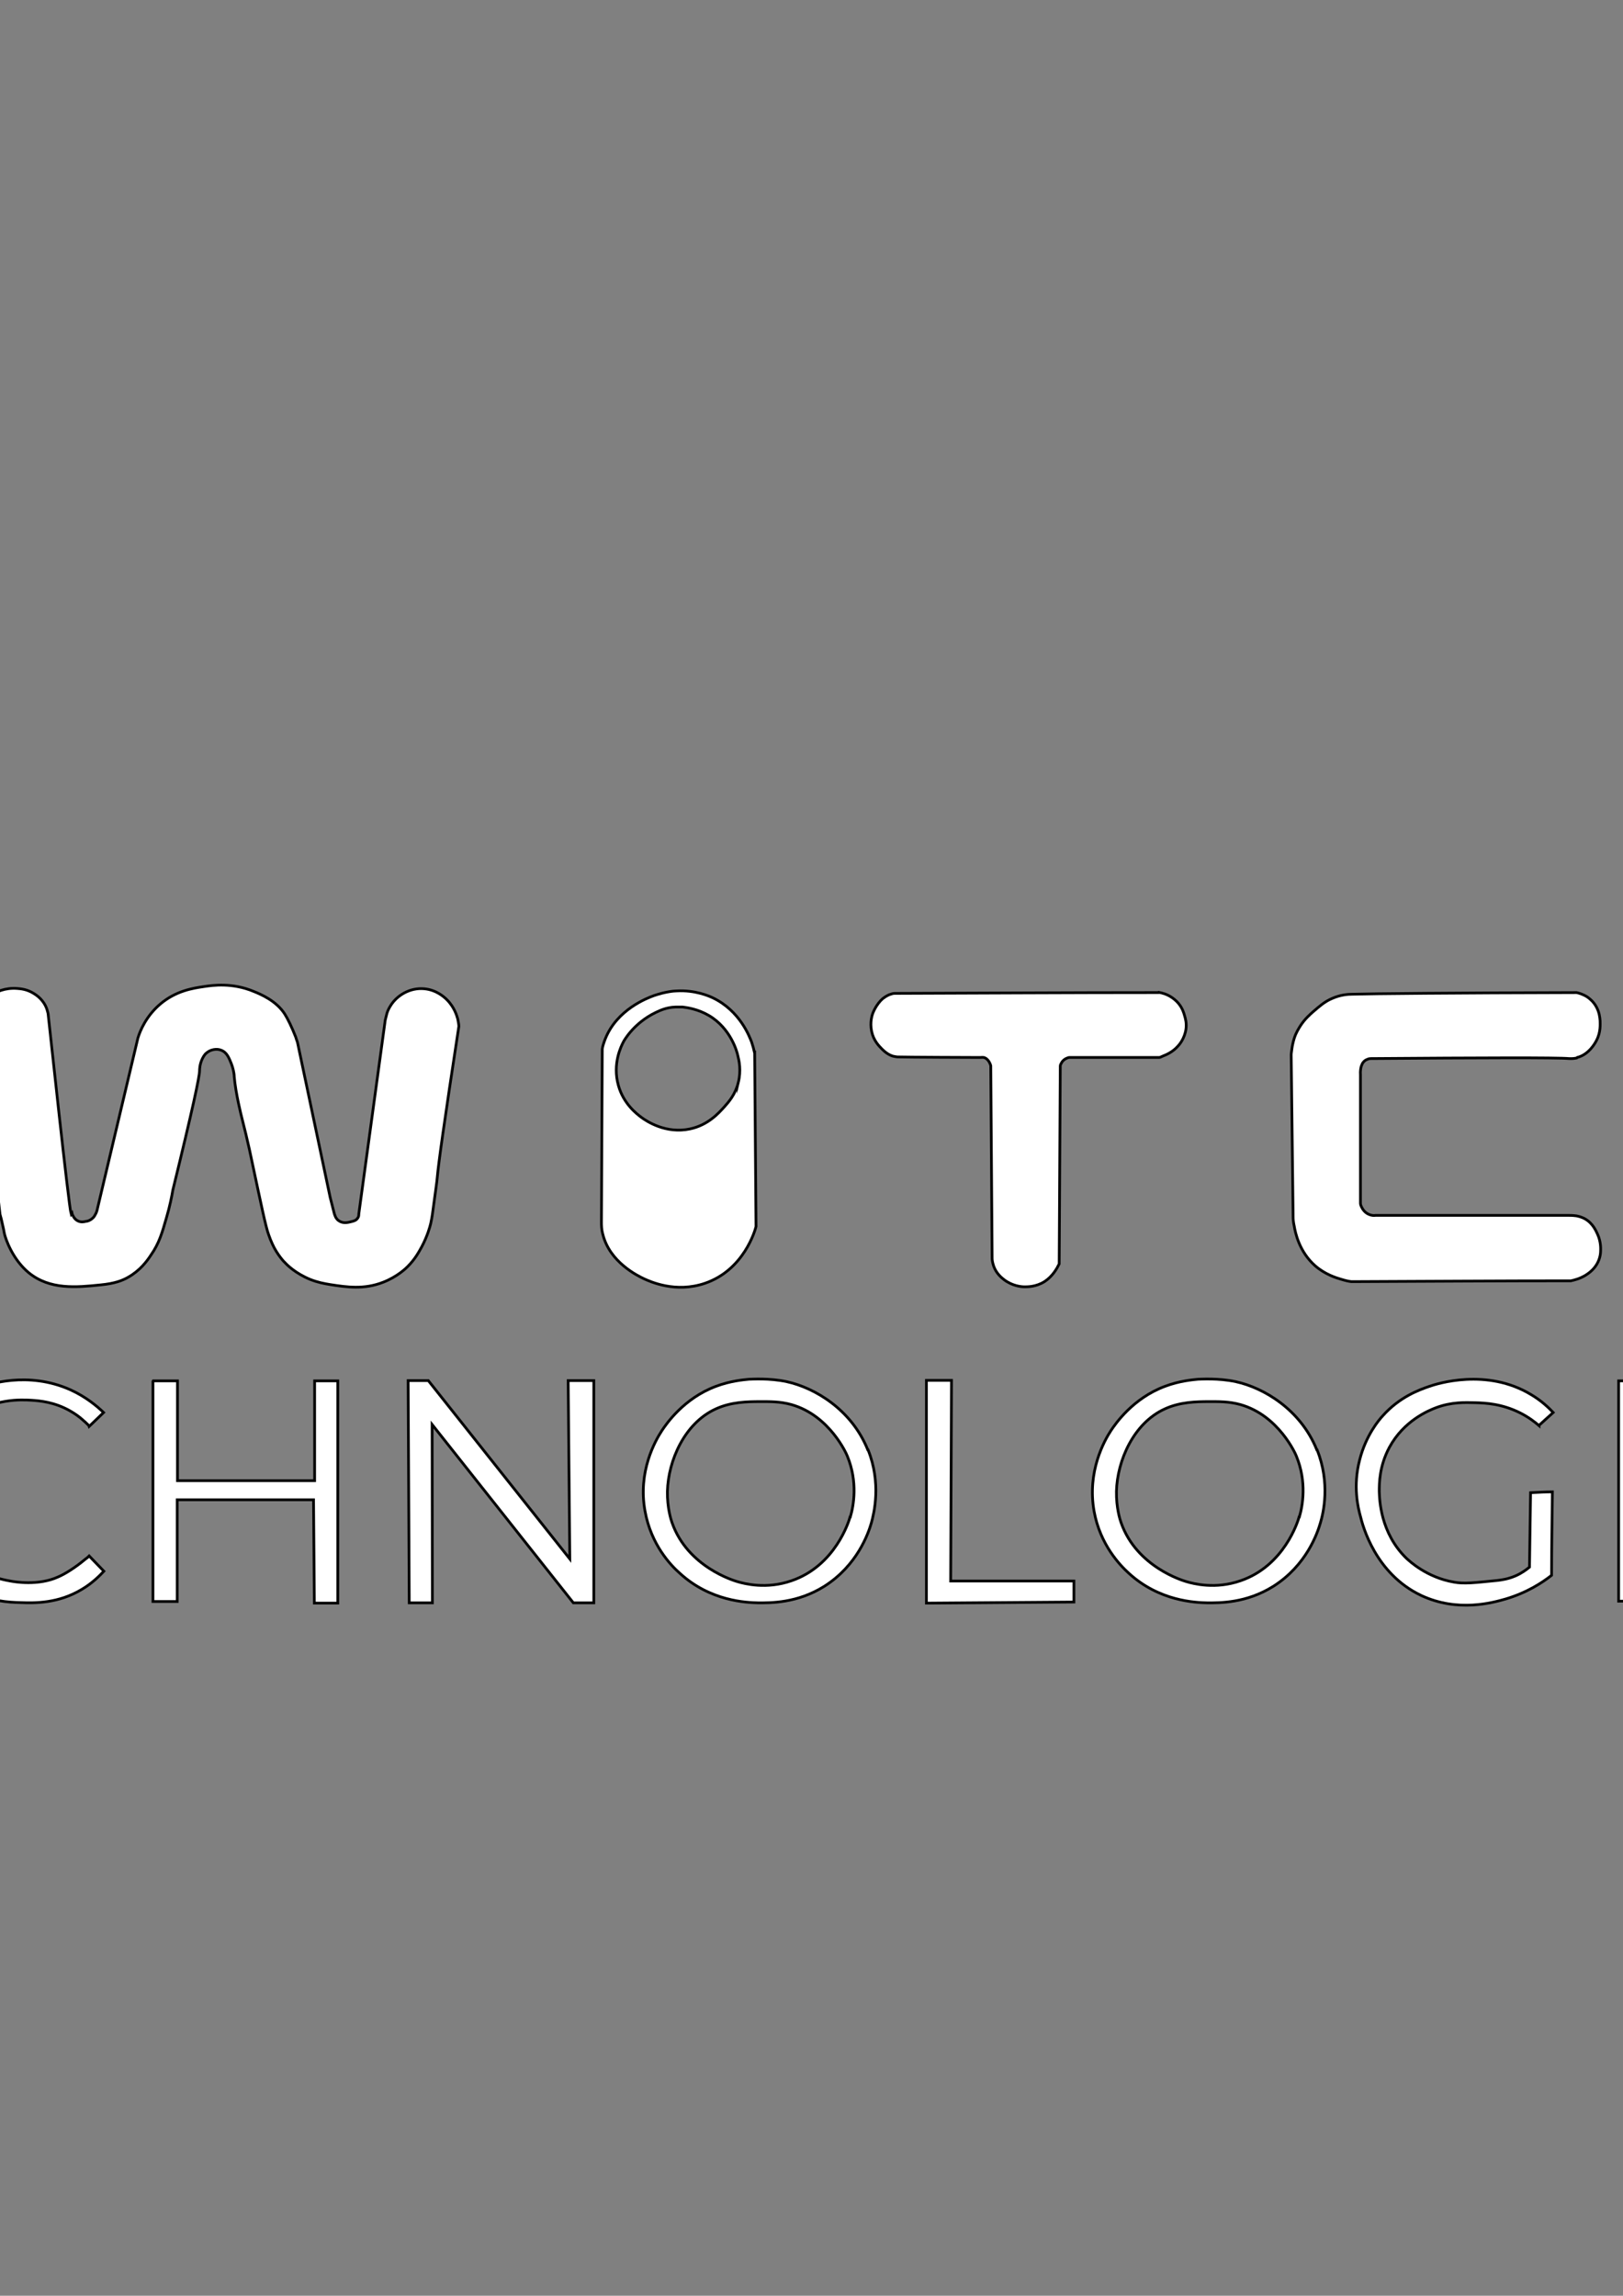<?xml version="1.0" encoding="UTF-8"?>
<svg xmlns="http://www.w3.org/2000/svg" version="1.1" viewBox="0 0 595.3 841.9">
  <rect x="0" y="0" width="595.3" height="841.9" fill="#808080" stroke="none"/>
  <defs>
    <style>
      .cls-1 {
        fill: #fff;
        stroke: #000;
        stroke-miterlimit: 10;
      }
    </style>
  </defs>
  <!-- Generator: Adobe Illustrator 28.6.0, SVG Export Plug-In . SVG Version: 1.2.0 Build 709)  -->
  <g>
    <g id="Layer_1">
      <path class="cls-1" fill="#FFFFFF" d="M-149.7,387c2.5,0,35.3,0,80.9,0,1.1.2,2.8.2,4.5-.5,4.4-1.9,6-7.8,5.6-11.9-.3-3.8-2.4-8.3-6.4-10.2-1.1-.5-2-.7-2.7-.8l-85.5-.3c-.6,0-1.5.1-2.5.3-.7.1-4.2.8-8.3,2.9-2.9,1.5-7.5,3.8-11,8.9-3.2,4.5-4,9-4.6,11.9-.4,1.9-.5,3.3-.7,6.2-.4,5.2-.6,8.1,0,11.4,0,0,.8,4.2,3.3,8.6,4.9,8.4,14,13.7,22.9,14.6,1.7.2,3,.1,3.4.1,9.3-.2,30.4-.3,64.7-.1.1,0,.4,0,.6.2,0,0,1.2.3,2.1.9,1.5.9,2.3,3.4,2.4,3.7.4,1.1,1.8,5.3-.7,9-1.4,2.1-3.3,3-4.3,3.4-27.6,0-55.1.1-82.7.2-.2,0-.4,0-.8,0-1.7.1-3,.9-3.6,1.3-3.3,2.2-4.7,5.6-4.7,5.6-1.7,4.2-.9,9.4,2.3,13,2.4,2.7,5.4,3.5,6.7,3.8,28.6,0,57.2.1,85.8.2.3,0,.7-.2,1.3-.3,3.2-.8,5.7-1.6,6.2-1.7,1.5-.5,6.8-2.4,11.4-7.1,4-4.1,5.6-8.5,6.6-11.4.9-2.7,4.2-12.8,0-24.4-1.2-3.3-3.9-10.7-11.6-15.8-5.2-3.4-10.3-4.3-13.1-4.5-23.1-.1-46.3-.3-69.4-.4-.4-.1-.9-.4-1.5-.8-.3-.2-1.3-1-2-2.9-.4-1-1.8-4.8,0-8.7.4-.8,1.6-3.4,4.1-4.1.7-.2,1.2-.2,1.4-.2Z"/>
      <path class="cls-1" fill="#FFFFFF" d="M26.1,445.3c-.9-2.9-8-69.6-8.4-73,0-.5-.2-1.2-.5-2.2-1.2-3.5-3.9-5.2-4.7-5.7-2.5-1.6-4.8-1.8-6.1-1.9-4.6-.4-8,1.4-9.3,2.2-1.8,1-4,2.2-4.9,4.7-.4,1.1-.4,2.1-.4,2.8,2.7,24.4,5.5,48.8,8.2,73.1.1.5.4,1.3.6,2.3.6,2.6,1,4.5,1,4.7.4,2,3,9.5,8.9,14.4,7.8,6.4,17.6,5.4,26.4,4.5,5.2-.5,8-1.6,10.1-2.8,4.4-2.5,6.9-5.9,8.4-8.2,3-4.3,4.1-8.2,5.7-13.8,1.2-4.1,1.9-7.6,2.3-10,7.3-29.8,9.8-41.6,9.8-43.8,0-.3,0-2.1.9-4.1.4-.8.8-1.7,1.7-2.4,1.4-1.2,3.7-1.7,5.5-.9,1.9.8,2.7,2.7,3.6,5,.6,1.6.9,3.1,1,4.2,0,0,0,.1,0,.2,0,0,0,.1,0,.1.5,6.2,2.7,14.8,2.7,14.8,1.2,4.7,2,8.1,2.9,12.1,1.6,7.4,4.9,23.4,6.1,28,.2.8.4,1.5.4,1.5,0,.1.9,3,1.9,5.1,1.7,3.8,4.4,6.7,4.6,6.8.7.8,3.9,4,9.3,6.2,2.8,1.1,5,1.5,7.4,1.9,5.9.9,12.3,1.9,19.4-.9,5.1-2,8.2-5,8.9-5.7,2.7-2.7,4.1-5.3,5.2-7.3,2.1-4,3-7.3,3.3-8.6.3-1.4.5-2.5.6-3.3,1.1-8.2,1.7-12.2,1.8-13.7.4-4.6,2.3-18.6,7.9-55.2,0-.7-.2-1.6-.4-2.7-.3-1.1-1.2-4.3-4-7.1-.9-.9-3.8-3.6-8.3-4-5.3-.5-10.1,2.5-12.4,6.3-.7,1.1-1.1,2.1-1.3,2.8-.2.8-.4,1.6-.6,2.4-3.2,23.7-6.5,47.4-9.7,71.1,0,.4,0,1-.4,1.5-.6.9-1.5,1.1-2.3,1.3-1.2.3-3,.8-4.6-.3-1.2-.8-1.5-2.1-1.7-2.7-.5-2-1-3.9-1.5-5.9-4-19-8-38-12-56.9-.1-.4-.4-1-.6-1.8-1.4-3.6-3-6.9-4.1-8.6-3.1-4.8-8.8-7.2-11.3-8.2-7.9-3.3-15-2.3-18.3-1.8-4,.6-10.2,1.5-16,6.4-5.2,4.4-7.4,9.8-8.2,12.4-5,20.9-9.9,41.9-14.9,62.8-.1.5-.3,1.3-.8,2.1-.2.4-.5.9-1,1.3-.9.8-1.9,1.1-2.4,1.1-.7.2-1.9.4-3-.2-1-.5-1.5-1.4-1.7-1.8,0,0-.3-.5-.4-1Z"/>
      <path class="cls-1" fill="#FFFFFF" d="M276.7,385.8c-.2-.9-.5-2.1-1-3.6-.7-1.8-4.2-11.5-14.3-16.3-1.3-.6-6.4-2.9-13.3-2.5-.9,0-4.1.3-8.2,1.7-2.5.9-13.6,5.1-17.9,15.9-.6,1.5-1,2.9-1.1,3.7-.1,21.2-.2,42.3-.3,63.5,0,1.1,0,2.6.5,4.4,2.5,10.3,12.9,15.3,15,16.3,2.4,1.1,11.7,5.4,22.5,1.7,14.3-4.9,18.4-19.5,18.7-20.8-.2-21.3-.3-42.7-.5-64ZM270.8,397c-1.1,4.4-3.5,7.1-5.2,9-2,2.2-5.9,6.6-12.5,8-8.8,1.9-15.9-2.8-17.8-4.2-1.6-1.2-6.6-4.9-8.5-11.8-2.2-7.9,1-14.3,1.9-16,0,0,3.5-6.7,11.8-10.7,1.5-.7,3.9-1.9,7.3-2,.3,0,1.2,0,2.6,0,1.7.2,5.7.8,9.6,3.1,8,4.7,10.3,13.2,10.6,14.6.5,2,1.3,5.5.2,10Z"/>
      <path class="cls-1" fill="#FFFFFF" d="M424.9,364c-32.3,0-64.5.2-96.8.3-.5,0-1.2.2-2,.5-1.1.5-1.9,1.1-2.3,1.4-2.3,2-3.4,4.8-3.5,5-.4.9-1.3,3.6-.6,7,.7,3.4,2.7,5.4,3.9,6.6,2.1,2.1,3.8,2.5,4.3,2.6.6.1,1.1.2,1.3.2,3.3.1,26.9.2,30.3.2.3,0,.8-.1,1.4,0,1,.3,1.6,1.1,1.9,1.6.3.5.5,1,.6,1.4.2,23.6.3,47.1.5,70.7,0,.7.2,1.7.6,2.9,1,2.7,2.9,4.2,3.8,4.9,2.9,2.2,6.1,2.6,7.4,2.6,1,0,4.2.1,7.4-1.9,2.6-1.7,4-4,4.6-5,.3-.6.6-1.1.8-1.5l.4-72.6c0-.4.3-.9.6-1.4.8-1.2,2.1-1.6,2.6-1.7,11,0,22.1,0,33.1,0,.3,0,.8-.3,1.3-.5,1.3-.5,3.6-1.5,5.4-3.5.6-.6,2.6-2.9,3.1-6.4.3-2.2-.2-3.9-.5-4.9-.3-1.1-.8-2.8-2.3-4.6-1.9-2.2-4.1-3.1-4.9-3.4-.9-.3-1.7-.5-2.3-.6Z"/>
      <path class="cls-1" fill="#FFFFFF" d="M578.3,388c-1.4.3-2.5.2-2.8.2-4.3-.4-32.3-.3-72.6,0-.3,0-.8,0-1.4.3-.3.1-1,.4-1.5,1.1-.2.2-.4.6-.7,1.4-.2.7-.4,1.8-.3,3.2v47.1c0,.4.2,1,.6,1.7.2.4.9,1.6,2.4,2.3,1.1.5,2,.5,2.6.4h70.4c.8,0,1.9,0,3.3.2,1.6.3,2.7.9,2.9,1,3,1.6,4.2,4.5,4.8,5.8,1.2,2.7,1.1,5.1,1.1,5.6,0,1.1-.1,3.1-1.4,5.3-1.3,2.2-3.1,3.4-4.2,4.1-2,1.2-3.9,1.7-5.3,2-26.8,0-53.7.2-80.5.3-1-.1-2.3-.4-3.9-.9-1.7-.5-5.7-1.7-9.4-4.9-5.9-5.2-7.3-12.2-7.7-14.6-.3-1.3-.4-2.5-.4-3.2l-.7-59.6c0-.6.2-1.5.3-2.5.1-.8.4-2.2.8-3.5.7-2.2,1.7-3.7,2.4-4.8,1.6-2.4,3.3-3.9,4.8-5.2,1.9-1.6,3.8-3.4,6.6-4.6,3.1-1.4,5.9-1.6,7.5-1.6,6-.2,38.2-.5,82.3-.6.9.2,2.3.6,3.9,1.6.7.5,2.2,1.6,3.3,3.6,1.1,2,1.3,3.8,1.4,5.1,0,1.3.3,4.1-1.3,7.2-.4.8-2.7,5.2-7.1,6.3Z"/>
      <path class="cls-1" fill="#FFFFFF" d="M663,428.4c-.6,0-1.5.2-2.2.8-1.1,1-1.2,2.5-1.2,3.2-.1,2.7-.2,13-.1,27,0,.2,0,.6-.2,1-.3,1.2-.9,2-1.2,2.6-2.4,3.5-2.1,3.3-2.4,3.6-.4.5-2.2,2.4-5,3.4-4.8,1.8-9.1-.2-9.8-.5-5.5-2.5-7.1-7.9-7.3-8.7.2-15.6.3-31.4.3-47.3,0-13.4,0-26.6-.1-39.8.2-1.2.7-3.2,2.3-5.2,2-2.4,4.4-3.3,5.7-3.7,2.1-.7,3.8-.7,4.6-.7,1.5,0,3.8.3,6.2,1.7,2.3,1.3,3.5,2.9,4.1,3.7,1,1.3,1.6,2.5,1.9,3.4.1.6.3,1.1.4,1.7v27.8c.1.6.3,1,.4,1.3.6,1.1,1.7,1.9,2.9,2,.3,0,.6,0,.6,0,3.2-.3,64.5,0,64.5,0,.2,0,1.9.2,3-1.1.7-.8.8-1.8.8-2.1.2-9.3.4-18.7.6-28,0-.5,0-1.3.1-2.2.6-2.9,2.8-4.7,4.1-5.7.7-.5,1.9-1.5,3.9-2.2.7-.2,2.8-.9,5.6-.6.7,0,1.9.2,3.3.8,3,1.2,4.6,3.5,5.4,4.7.6.9,1.4,2.2,2,4v86c.1.3,0,.7,0,1.2-.3,2-1.2,3.3-1.3,3.6-.6.9-1.1,1.4-2.3,2.5-1.1,1-1.9,1.7-2.9,2.3-1.7,1-3.3,1.1-4.8,1.2-2,.2-4.6.4-7.1-.8-4.5-2-6-7-6.3-7.9,0-1.8-.1-3.7-.2-5.6-.2-8.1-.2-16.1,0-23.8,0-.4,0-1.3-.7-2.2-.8-1.1-1.9-1.5-2.3-1.6-.9-.3-1.7-.2-2.1-.1-21.1,0-42.2,0-63.3.1Z"/>
      <polygon class="cls-1" fill="#FFFFFF" points="-182.3 506.2 -116.6 506.2 -116.6 514.4 -144.8 514.4 -144.8 587.2 -153.4 587.2 -153.9 514.1 -182.3 514 -182.3 506.2"/>
      <polygon class="cls-1" fill="#FFFFFF" points="-103.6 506.2 -47.6 506.2 -47.6 514.3 -94.3 514.3 -94.4 542.2 -53.1 542.2 -53 550.4 -94.3 550.4 -94.5 579.6 -46.3 579.6 -46.3 587.5 -103.6 587.5 -103.6 506.2"/>
      <path class="cls-1" fill="#FFFFFF" d="M32.7,523.1c1.8-1.7,3.5-3.4,5.3-5.1-2.4-2.3-6.4-5.7-12.1-8.3-15.8-7.1-30.6-1.9-32.8-1-8,3-13.1,7.7-14.8,9.4-2.7,2.7-9.5,10.3-11.5,22.3-1.7,10.2,1,18.3,2.5,21.8.9,2.3,6.1,14.5,19.5,21.2,7.7,3.9,14.5,4.2,18.7,4.3,5.1.2,13.9.4,22.6-4.9,3.7-2.2,6.3-4.8,8-6.6-1.8-1.9-3.6-3.7-5.4-5.6-.3.3-.7.7-1.3,1.1-3.8,3.2-7.7,5.6-10.1,6.6-7.2,3.3-16,1.8-17.5,1.5-2.8-.5-16.9-2.9-24.7-16.2-7.8-13.4-3-26.9-2.3-28.9,1.1-3,4.1-9.6,10.9-14.7,9.7-7.4,20.4-6.7,23.9-6.5,2.9.2,8.3.6,14.1,3.9,3.2,1.8,5.4,3.9,6.9,5.4Z"/>
      <path class="cls-1" fill="#FFFFFF" d="M56.2,506.4c3,0,6,0,8.9,0v36.6h50.3v-36.6h8.5v81.5c0,0-8.6,0-8.6,0l-.3-37.9h-50v37.3c0,0-8.9,0-8.9,0v-80.7Z"/>
      <polygon class="cls-1" fill="#FFFFFF" points="158.6 587.8 150.1 587.8 149.7 506.3 157.1 506.3 209 571.7 208.4 506.3 217.8 506.3 217.8 587.8 210.3 587.8 158.5 522.4 158.6 587.8"/>
      <path class="cls-1" fill="#FFFFFF" d="M318.3,531.7c-6-14.9-19.6-22.8-29.7-25-6.4-1.4-13.1-.9-13.9-.9-2,.2-6.8.6-12.1,2.6-11.8,4.4-18.2,13.8-19.8,16.2-2.5,3.8-8.9,15.1-6.2,29.6,2.2,12.3,9.5,19.9,12.7,22.7,11.2,10.3,24.4,10.8,28.9,10.9,4.3,0,14.2.2,24.2-6.1,12.1-7.7,16.1-19.4,17.2-23.2,1-3.6,3.7-14.6-1.2-26.8ZM311.8,556.3c-.4,1.5-5.4,17.9-21.5,23.4-9.2,3.2-17.2,1.1-19.9.3-1-.3-18.2-5.3-23.9-21.6-.4-1.1-1.8-5.5-1.7-11.5.3-11.3,6.3-25,17.7-30.2,5.6-2.6,11.7-2.7,16.2-2.7,3.5,0,7.3-.1,11.6,1.1,14.1,4,20.3,18.3,20.5,18.9,3.9,9.5,2.3,18.2,1.1,22.3Z"/>
      <polygon class="cls-1" fill="#FFFFFF" points="339.8 506.2 349 506.2 348.7 579.8 393.9 579.8 393.9 587.5 339.8 587.9 339.8 506.2"/>
      <path class="cls-1" fill="#FFFFFF" d="M483,531.7c-6-14.9-19.6-22.8-29.7-25-6.4-1.4-13.1-.9-13.9-.9-2,.2-6.8.6-12.1,2.6-11.8,4.4-18.2,13.8-19.8,16.2-2.5,3.8-8.8,15.1-6.2,29.6,2.2,12.3,9.6,19.9,12.7,22.7,11.2,10.3,24.4,10.8,28.9,10.9,4.3,0,14.2.2,24.2-6.1,12.1-7.7,16.1-19.4,17.2-23.2,1.1-3.6,3.7-14.6-1.2-26.8ZM476.5,556.3c-.4,1.5-5.4,17.9-21.5,23.4-9.2,3.2-17.2,1.1-19.9.3-1-.3-18.2-5.3-23.9-21.6-.4-1.1-1.8-5.5-1.7-11.5.3-11.3,6.3-25,17.7-30.2,5.6-2.6,11.7-2.7,16.2-2.7,3.5,0,7.3-.1,11.6,1.1,14.1,4,20.3,18.3,20.5,18.9,3.9,9.5,2.3,18.2,1.1,22.3Z"/>
      <path class="cls-1" fill="#FFFFFF" d="M564.5,522.7c1.7-1.6,3.5-3.1,5.2-4.7-1.7-1.8-4.3-4.3-8-6.5-16.4-10-34.8-4-37.4-3.1-3.8,1.3-11,3.9-17.2,10.9-1.2,1.3-6.1,7-8.4,16.1-2.5,9.6-.6,17.5.3,20.7.8,3.3,5.4,21,22.3,29,13.5,6.3,26.3,2.6,30.9,1.3,7.8-2.3,13.5-6,16.9-8.7,0-10.2.2-20.4.3-30.6-2.7,0-5.4.2-8,.3-.1,9.1-.3,18.2-.4,27.3-1.1.9-2.8,2.2-5.1,3.2-2.8,1.2-5.1,1.5-6.8,1.7-8.1.8-12.1,1.3-15.8.6-10-1.7-16.4-7.8-17.4-8.7-9.6-9.3-9.9-21.5-10-24.6,0-2.9,0-9.2,3.7-16.1,5.3-9.8,14.3-13.5,17.2-14.6,5.7-2.1,10.5-1.9,14.4-1.8,3.7.1,9.7.4,16.3,3.7,3.2,1.6,5.5,3.4,7,4.7Z"/>
      <path class="cls-1" fill="#FFFFFF" d="M602.6,506.4c-3,0-5.9,0-8.9,0v80.8c3,0,6-.1,8.9-.2,0-26.9,0-53.8,0-80.7Z"/>
      <polygon class="cls-1" fill="#FFFFFF" points="684.3 506.8 684.3 514.5 637.9 514.5 637.9 542.1 679.1 542.1 679 550.6 637.6 550.6 637.6 579.8 685.5 579.8 685.5 587.3 628.6 587.3 628.6 506.8 684.3 506.8"/>
      <path class="cls-1" fill="#FFFFFF" d="M751.5,520.6c1.2-2.2,2.4-4.5,3.7-6.7-3.9-3-7.6-4.7-10.3-5.7-14.3-5.4-26.8-.9-30.8.5-6.1,2.2-8.4,4.4-9.4,5.4-4.1,4.4-4.7,9.7-4.9,11.6-.2,1.5-1,9,3.7,14.8,3.7,4.6,9.2,6.2,15.7,8.3,2.1.6,4.3,1.2,4.3,1.2,3.8.9,5.6,1.1,8.1,1.6,3.2.7,6.3,1.3,9.5,3.1,2.7,1.5,6.5,3.7,7.9,8.1,1.5,4.9-.9,9.2-1.4,10.1-.5.8-2.3,3.6-7.3,6-12.7,6-26.3.1-27.3-.3-2.6-1.2-6.7-3.4-10.9-7.7-1.5,2.2-3,4.4-4.5,6.6,1.6,1.7,4,3.9,7.4,5.9.9.5,4.6,2.7,11.2,4.1,3.6.8,12.9,2.7,23.9-.5,3.5-1,7.1-2.1,10.7-5.3,3.9-3.5,5.5-7.3,5.8-8.1.8-2.1,2.7-7.9.3-14.1-3.5-8.9-13.1-11.8-15.1-12.3-.2,0-1.5-.4-4.2-1-8.7-2.1-9-2.1-11.1-2.6-6.7-1.8-10.7-2.9-14.1-6.3-1.4-1.4-4.6-4.5-4.6-9,0-4.6,3.3-8,4.7-9.4.5-.5,2.2-2.2,5.1-3.6,5.1-2.4,9.7-2.1,14.6-1.7,3.6.3,8.2.7,13.4,3.3,2.6,1.3,4.5,2.7,5.8,3.8Z"/>
    </g>
  </g>
</svg>